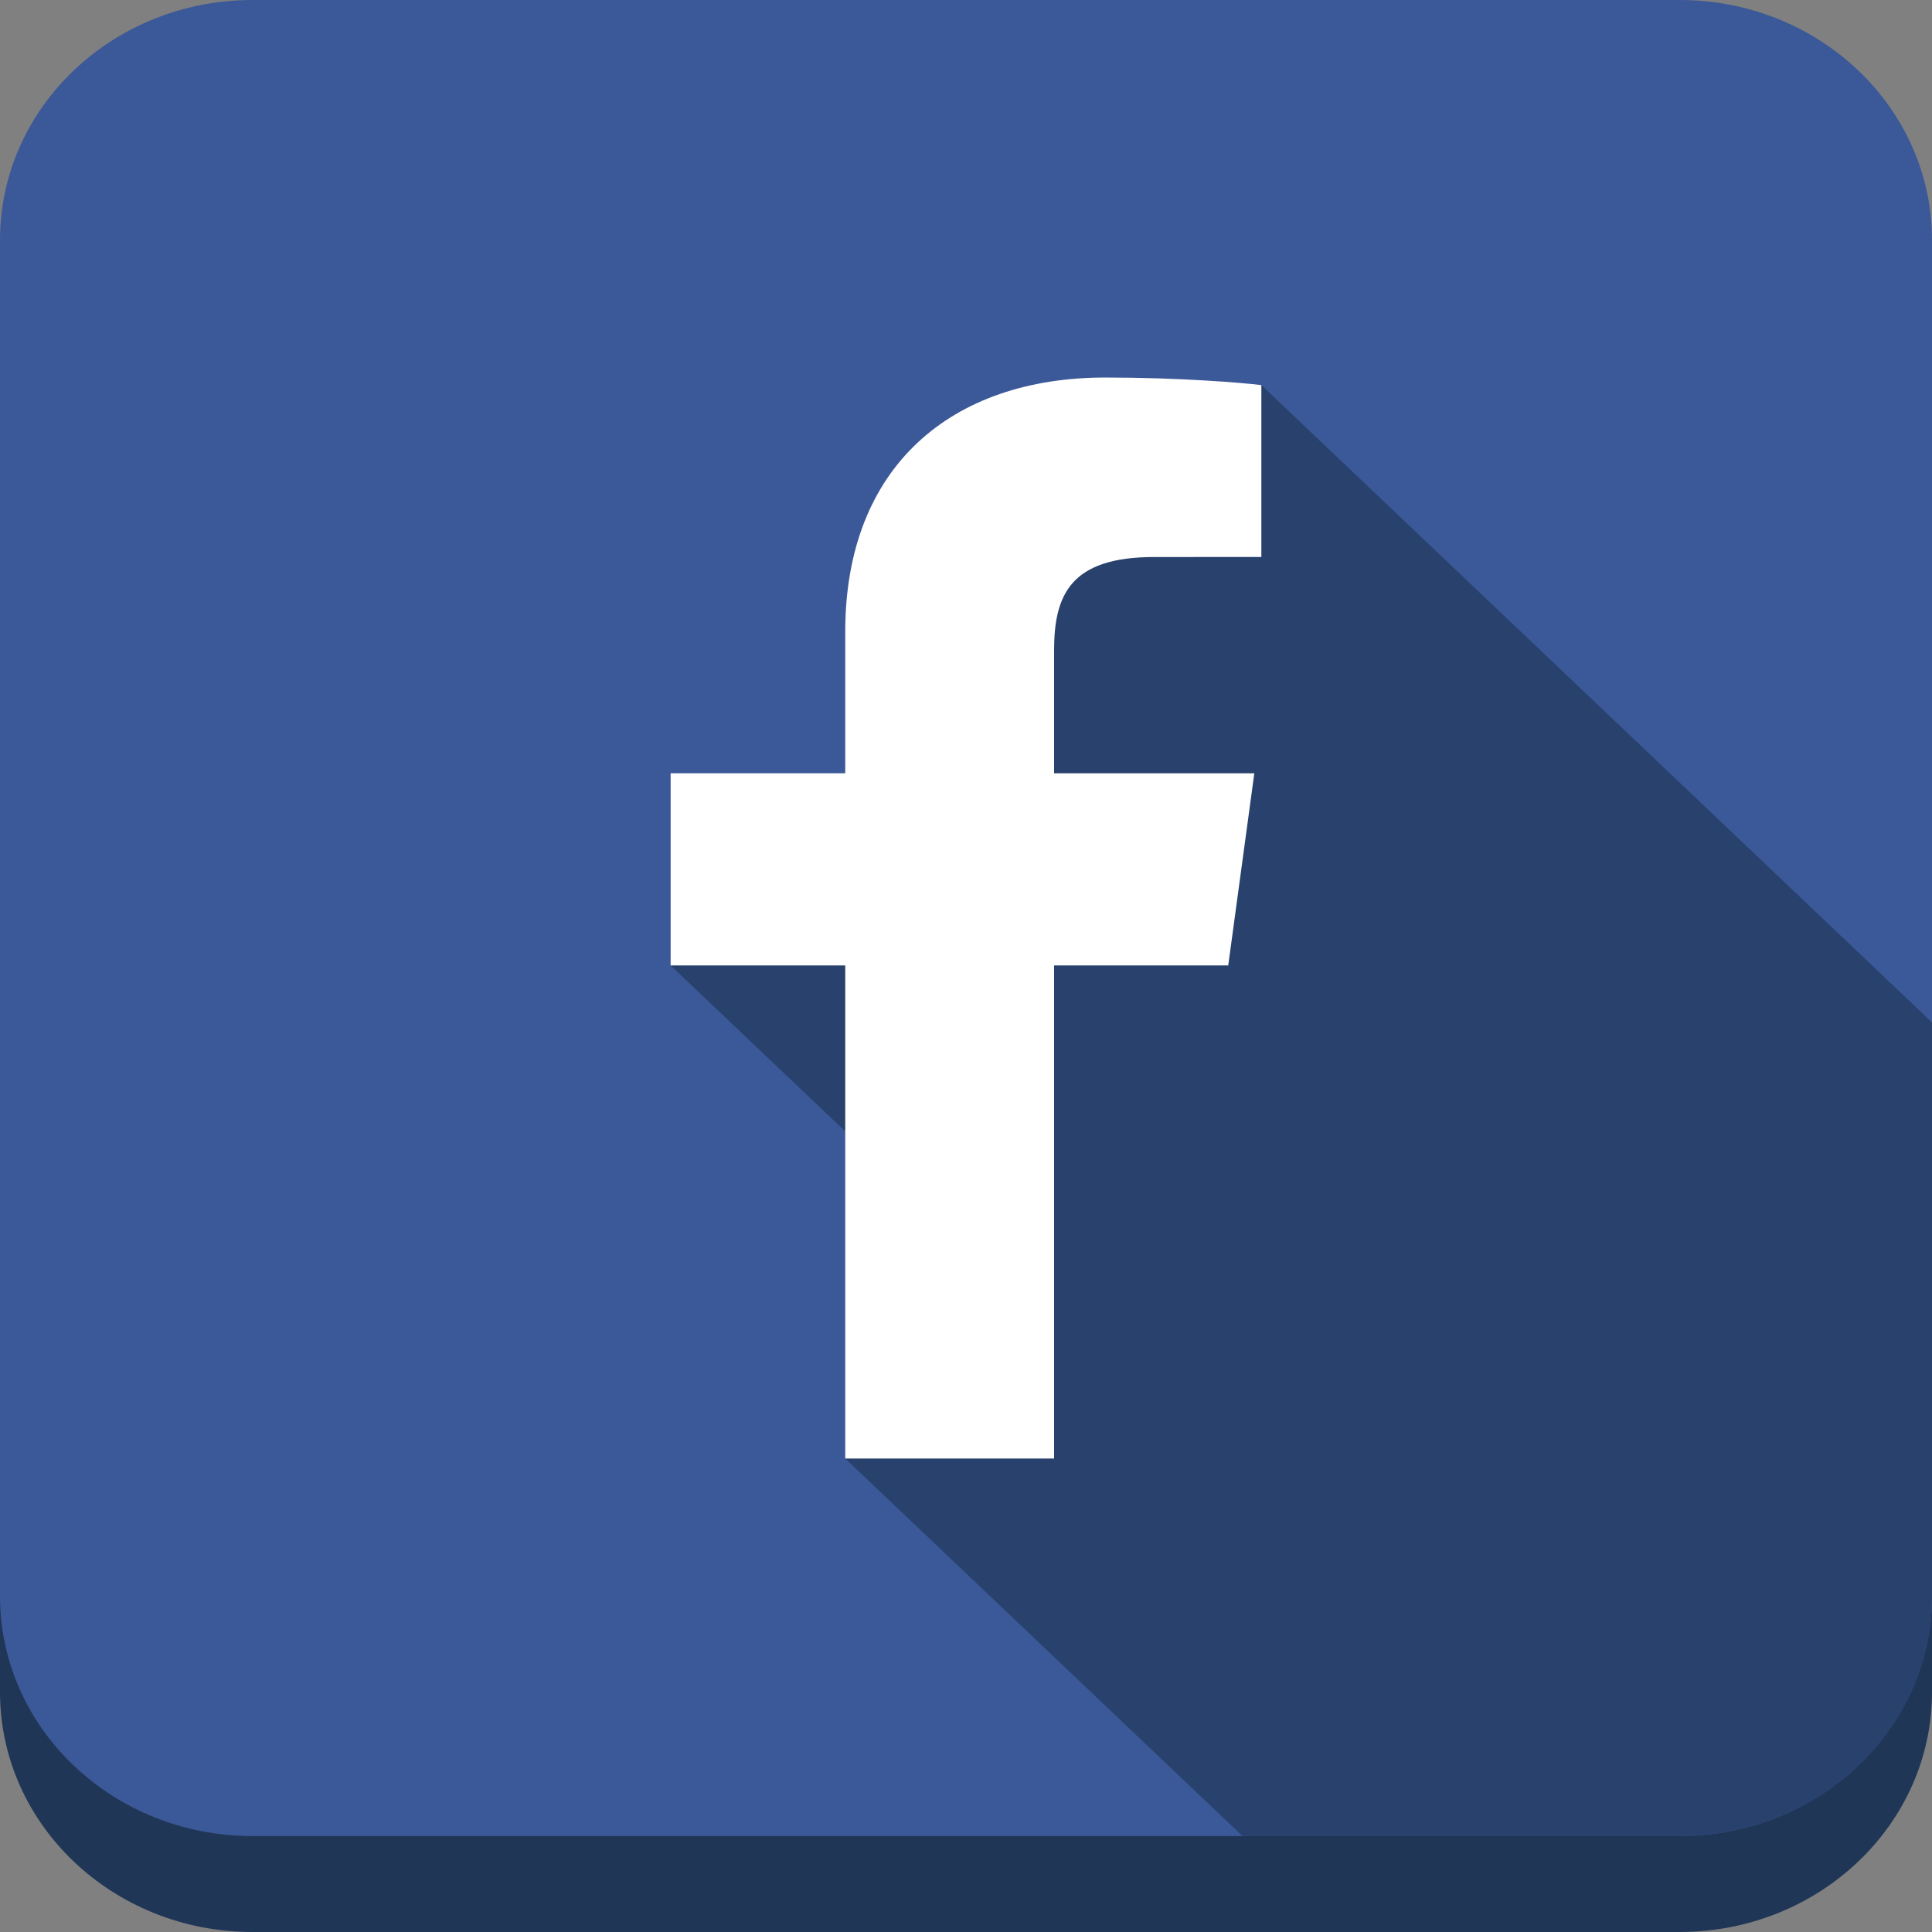 <?xml version="1.0" encoding="UTF-8" standalone="no"?>
<svg
   xmlns:dc="http://purl.org/dc/elements/1.1/"
   xmlns:cc="http://creativecommons.org/ns#"
   xmlns:rdf="http://www.w3.org/1999/02/22-rdf-syntax-ns#"
   xmlns:svg="http://www.w3.org/2000/svg"
   xmlns="http://www.w3.org/2000/svg"
   xmlns:sodipodi="http://sodipodi.sourceforge.net/DTD/sodipodi-0.dtd"
   xmlns:inkscape="http://www.inkscape.org/namespaces/inkscape"
   enable-background="new 0 0 512 512"
   height="64"
   id="Layer_1"
   version="1.1"
   viewBox="0 0 64 64"
   width="64"
   xml:space="preserve"
   inkscape:version="0.91 r13725"
   sodipodi:docname="facebook.svg"><rect x="0" y="0" width="64" height="64" fill="#808080" stroke="none"/><defs
     id="defs12" /><sodipodi:namedview
     pagecolor="#ffffff"
     bordercolor="#666666"
     borderopacity="1"
     objecttolerance="10"
     gridtolerance="10"
     guidetolerance="10"
     inkscape:pageopacity="0"
     inkscape:pageshadow="2"
     inkscape:window-width="1208"
     inkscape:window-height="732"
     id="namedview10"
     showgrid="false"
     inkscape:zoom="0.4609375"
     inkscape:cx="-89.685475"
     inkscape:cy="248.829"
     inkscape:window-x="189"
     inkscape:window-y="26"
     inkscape:window-maximized="0"
     inkscape:current-layer="Layer_1"
     fit-margin-top="0"
     fit-margin-left="0"
     fit-margin-right="0"
     fit-margin-bottom="0" /><path
     d="M 64,56.052 C 64,60.442 60.256,64 55.637,64 L 8.363,64 C 3.745,64 0,60.442 0,56.052 L 0,11.126 C 0,6.737 3.745,3.178 8.363,3.178 l 47.273,0 C 60.256,3.178 64,6.737 64,11.126 l 0,44.926 z"
     id="path3"
     inkscape:connector-curvature="0"
     style="fill:#203656" /><path
     d="m 64,52.874 c 0,4.39 -3.744,7.948 -8.363,7.948 l -47.273,0 C 3.745,60.822 0,57.263 0,52.874 L 0,7.948 C 0,3.558 3.745,0 8.363,0 L 55.637,0 C 60.256,0 64,3.558 64,7.948 l 0,44.926 z"
     id="path5"
     inkscape:connector-curvature="0"
     style="fill:#3b5998" /><path
     d="M 64,33.869 41.784,12.757 22.216,31.981 l 12.088,11.487 -6.303,4.848 13.159,12.506 14.477,0 c 4.619,0 8.363,-3.558 8.363,-7.948 l 0,-19.005 z"
     id="path7"
     inkscape:connector-curvature="0"
     style="fill:#28416d" /><path
     d="m 34.918,48.316 0,-16.335 5.769,0 0.864,-6.366 -6.633,0 0,-4.064 c 0,-1.843 0.539,-3.099 3.319,-3.099 l 3.547,-10e-4 0,-5.694 c -0.613,-0.078 -2.718,-0.251 -5.169,-0.251 -5.114,0 -8.615,2.967 -8.615,8.415 l 0,4.694 -5.784,0 0,6.366 5.784,0 0,16.335 6.917,0 z"
     id="f_1_"
     inkscape:connector-curvature="0"
     style="fill:#ffffff" /></svg>